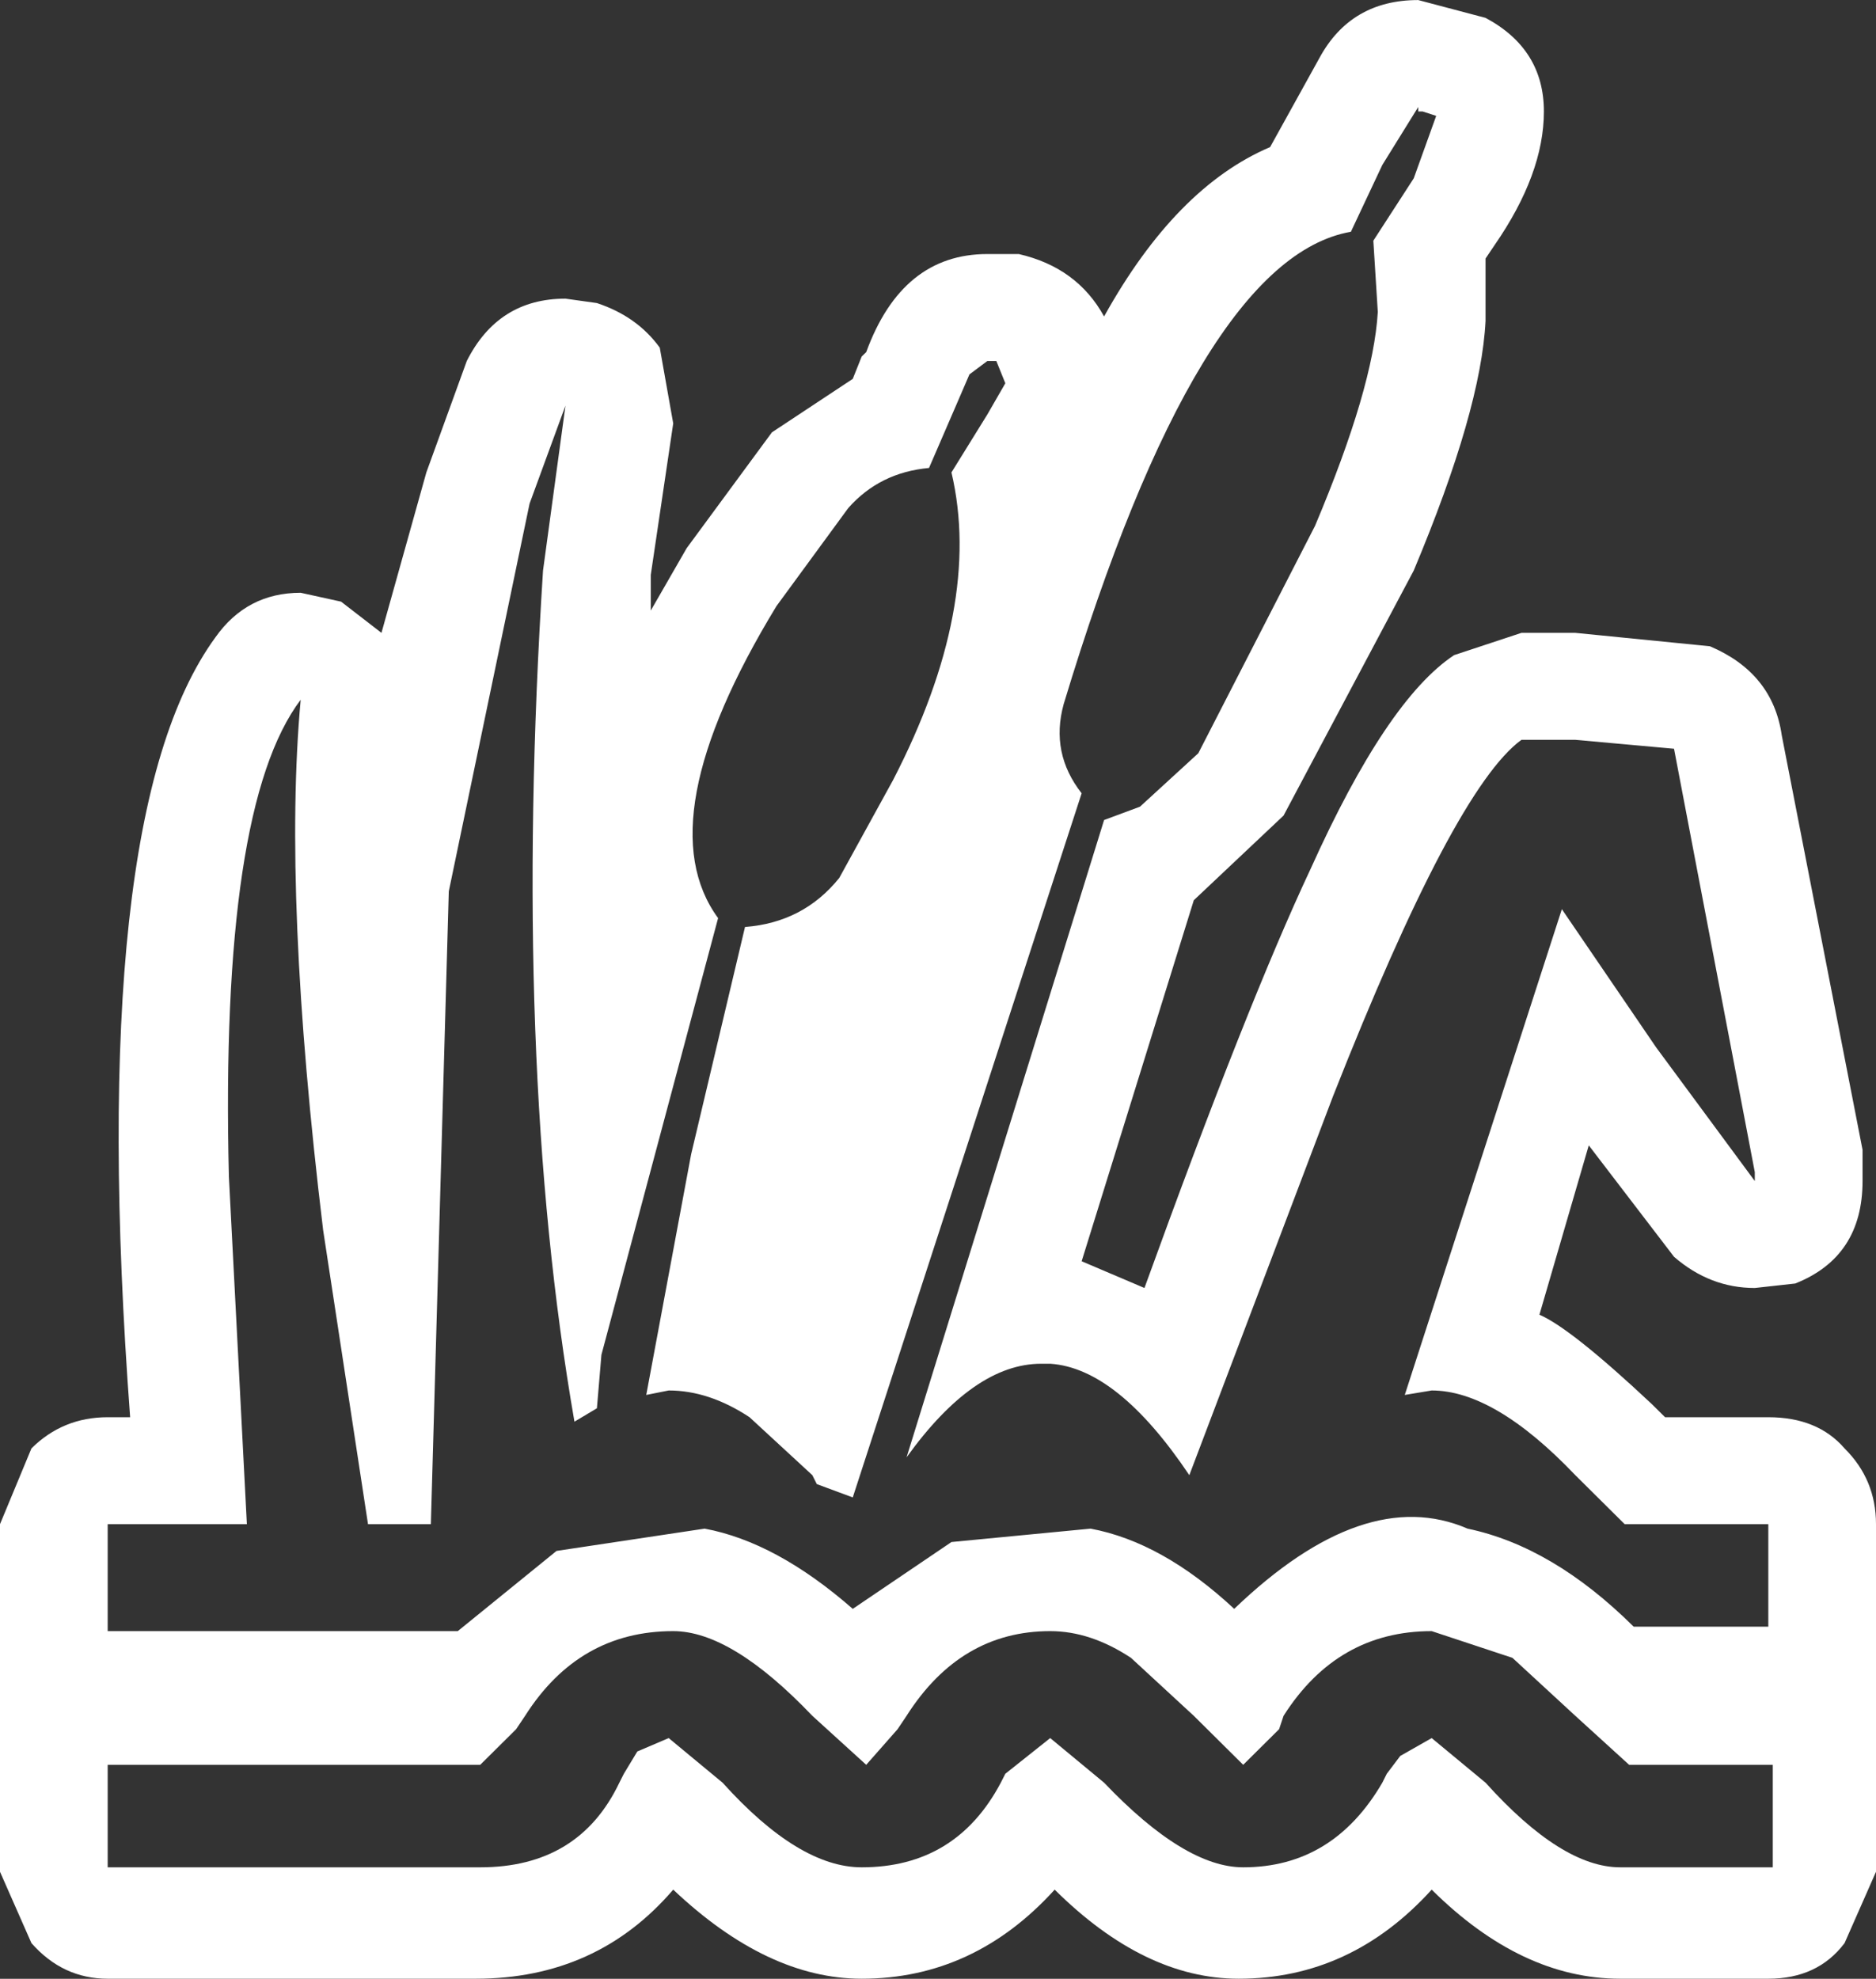 <?xml version="1.0" encoding="UTF-8"?>
<svg xmlns="http://www.w3.org/2000/svg" xmlns:xlink="http://www.w3.org/1999/xlink" width="128pt" height="135pt" viewBox="0 0 128 135" version="1.1">
<rect x="0" y="0" width="128" height="135" fill="#333333" stroke="none"/>
<g id="surface1">
<path style=" stroke:none;fill-rule:nonzero;fill:rgb(100%,100%,100%);fill-opacity:1;" d="M 94.316 121.621 L 94.621 121.012 L 95.539 119.797 L 97.684 118.578 L 101.359 121.621 C 104.828 125.473 107.891 127.395 110.547 127.395 L 120.957 127.395 L 120.957 120.402 L 111.156 120.402 L 107.484 117.059 L 103.195 113.105 L 97.684 111.281 C 93.398 111.281 90.027 113.207 87.578 117.059 L 87.273 117.973 L 84.824 120.402 L 81.453 117.059 L 77.168 113.105 C 75.332 111.891 73.492 111.281 71.656 111.281 C 67.574 111.281 64.305 113.207 61.855 117.059 L 61.242 117.973 L 59.102 120.402 L 55.426 117.059 C 51.75 113.207 48.586 111.281 45.934 111.281 C 41.645 111.281 38.277 113.207 35.828 117.059 L 35.215 117.973 L 32.766 120.402 L 7.348 120.402 L 7.348 127.395 L 32.766 127.395 C 37.258 127.395 40.422 125.473 42.258 121.621 L 42.566 121.012 L 43.484 119.492 L 45.625 118.578 L 49.301 121.621 C 52.773 125.473 55.938 127.395 58.793 127.395 C 63.082 127.395 66.246 125.473 68.285 121.621 L 68.594 121.012 L 71.656 118.578 L 75.332 121.621 C 79.004 125.473 82.168 127.395 84.824 127.395 C 88.906 127.395 92.07 125.473 94.316 121.621 M 101.359 1.219 C 104.012 2.637 105.34 4.766 105.34 7.605 C 105.34 10.441 104.219 13.48 101.973 16.727 L 101.359 17.637 L 101.359 21.895 C 101.156 25.949 99.523 31.621 96.461 38.922 L 87.578 55.641 L 81.453 61.418 L 73.801 86.047 L 78.086 87.871 C 82.781 74.898 86.559 65.371 89.418 59.289 C 92.887 51.59 96.152 46.723 99.215 44.695 L 103.809 43.176 L 107.484 43.176 L 116.668 44.09 C 119.527 45.305 121.16 47.332 121.57 50.168 L 127.082 78.445 L 127.082 80.574 C 127.082 84.02 125.551 86.352 122.488 87.566 L 119.73 87.871 C 117.691 87.871 115.852 87.16 114.219 85.742 L 108.402 78.141 L 105.035 89.695 C 106.461 90.305 109.016 92.332 112.688 95.777 L 113.609 96.688 L 120.652 96.688 C 122.895 96.688 124.633 97.398 125.855 98.816 C 127.285 100.234 128 101.957 128 103.984 L 128 127.699 L 125.855 132.566 C 124.633 134.188 122.895 134.996 120.652 134.996 L 110.547 134.996 C 106.055 134.996 101.766 132.969 97.684 128.918 C 94.008 132.969 89.621 134.996 84.516 134.996 C 80.23 134.996 76.043 132.969 71.961 128.918 C 68.285 132.969 63.898 134.996 58.793 134.996 C 54.508 134.996 50.219 132.969 45.934 128.918 C 42.461 132.969 37.973 134.996 32.461 134.996 L 7.348 134.996 C 5.309 134.996 3.574 134.188 2.145 132.566 L 0 127.699 L 0 103.984 L 2.145 98.816 C 3.574 97.398 5.309 96.688 7.348 96.688 L 8.879 96.688 C 6.84 69.324 8.777 51.59 14.699 43.48 C 16.129 41.453 18.066 40.441 20.516 40.441 L 23.273 41.047 L 26.027 43.176 L 29.09 32.23 L 31.848 24.629 C 33.277 21.793 35.523 20.375 38.582 20.375 L 40.727 20.676 C 42.566 21.285 43.992 22.301 45.016 23.719 L 45.934 28.887 L 44.402 39.223 L 44.402 41.656 L 46.852 37.398 L 52.668 29.496 L 58.184 25.848 L 58.793 24.324 L 59.102 24.023 C 60.734 19.562 63.488 17.332 67.367 17.332 L 69.512 17.332 C 72.164 17.941 74.105 19.359 75.332 21.59 C 78.598 15.711 82.375 11.859 86.66 10.035 L 90.027 3.953 C 91.457 1.32 93.703 0.004 96.766 0.004 L 101.359 1.219 M 97.07 7.605 L 96.766 7.605 L 96.766 7.301 L 94.316 11.254 L 92.172 15.812 C 85.23 17.027 78.699 27.773 72.574 48.043 C 71.961 50.27 72.371 52.297 73.801 54.121 L 58.184 102.16 L 55.73 101.25 L 55.426 100.641 L 51.141 96.688 C 49.301 95.473 47.465 94.863 45.625 94.863 L 44.094 95.168 L 47.156 78.75 L 50.832 63.242 C 53.488 63.039 55.629 61.926 57.262 59.898 L 60.938 53.211 C 65.02 45.305 66.348 38.312 64.918 32.23 L 67.367 28.277 L 68.594 26.148 L 67.98 24.629 L 67.367 24.629 L 66.145 25.543 L 65.227 27.672 L 63.387 31.926 C 61.141 32.129 59.305 33.043 57.875 34.664 L 52.977 41.352 C 47.055 51.082 45.73 58.176 48.996 62.637 L 41.035 92.43 L 40.727 96.078 L 39.195 96.992 C 36.34 80.574 35.625 61.215 37.051 38.922 L 38.582 27.672 L 36.133 34.359 L 30.621 60.812 L 29.398 103.984 L 25.109 103.984 L 22.047 83.918 C 20.211 68.715 19.699 56.656 20.516 47.738 C 16.844 52.602 15.207 63.445 15.617 80.27 L 16.844 103.984 L 7.348 103.984 L 7.348 111.281 L 31.234 111.281 L 37.973 105.809 L 48.078 104.289 C 51.344 104.898 54.711 106.723 58.184 109.762 L 64.918 105.203 L 74.41 104.289 C 77.68 104.898 80.945 106.723 84.211 109.762 C 90.129 104.086 95.438 102.262 100.133 104.289 C 104.012 105.102 107.789 107.328 111.465 110.977 L 120.652 110.977 L 120.652 103.984 L 110.852 103.984 L 107.484 100.641 C 103.809 96.789 100.543 94.863 97.684 94.863 L 95.848 95.168 L 106.566 62.027 L 112.996 71.453 L 119.73 80.574 L 119.73 79.965 L 114.219 51.082 L 107.484 50.473 L 103.809 50.473 C 100.746 52.703 96.461 60.812 90.949 74.797 L 81.148 100.641 C 77.883 95.777 74.719 93.242 71.656 93.039 L 71.043 93.039 C 67.98 93.039 64.918 95.168 61.855 99.426 L 75.332 55.945 L 77.781 55.035 L 81.762 51.387 L 89.723 35.879 C 92.375 29.598 93.805 24.73 94.008 21.285 L 93.703 16.422 L 96.461 12.164 L 97.992 7.906 L 97.07 7.605 "/>
</g>
</svg>
